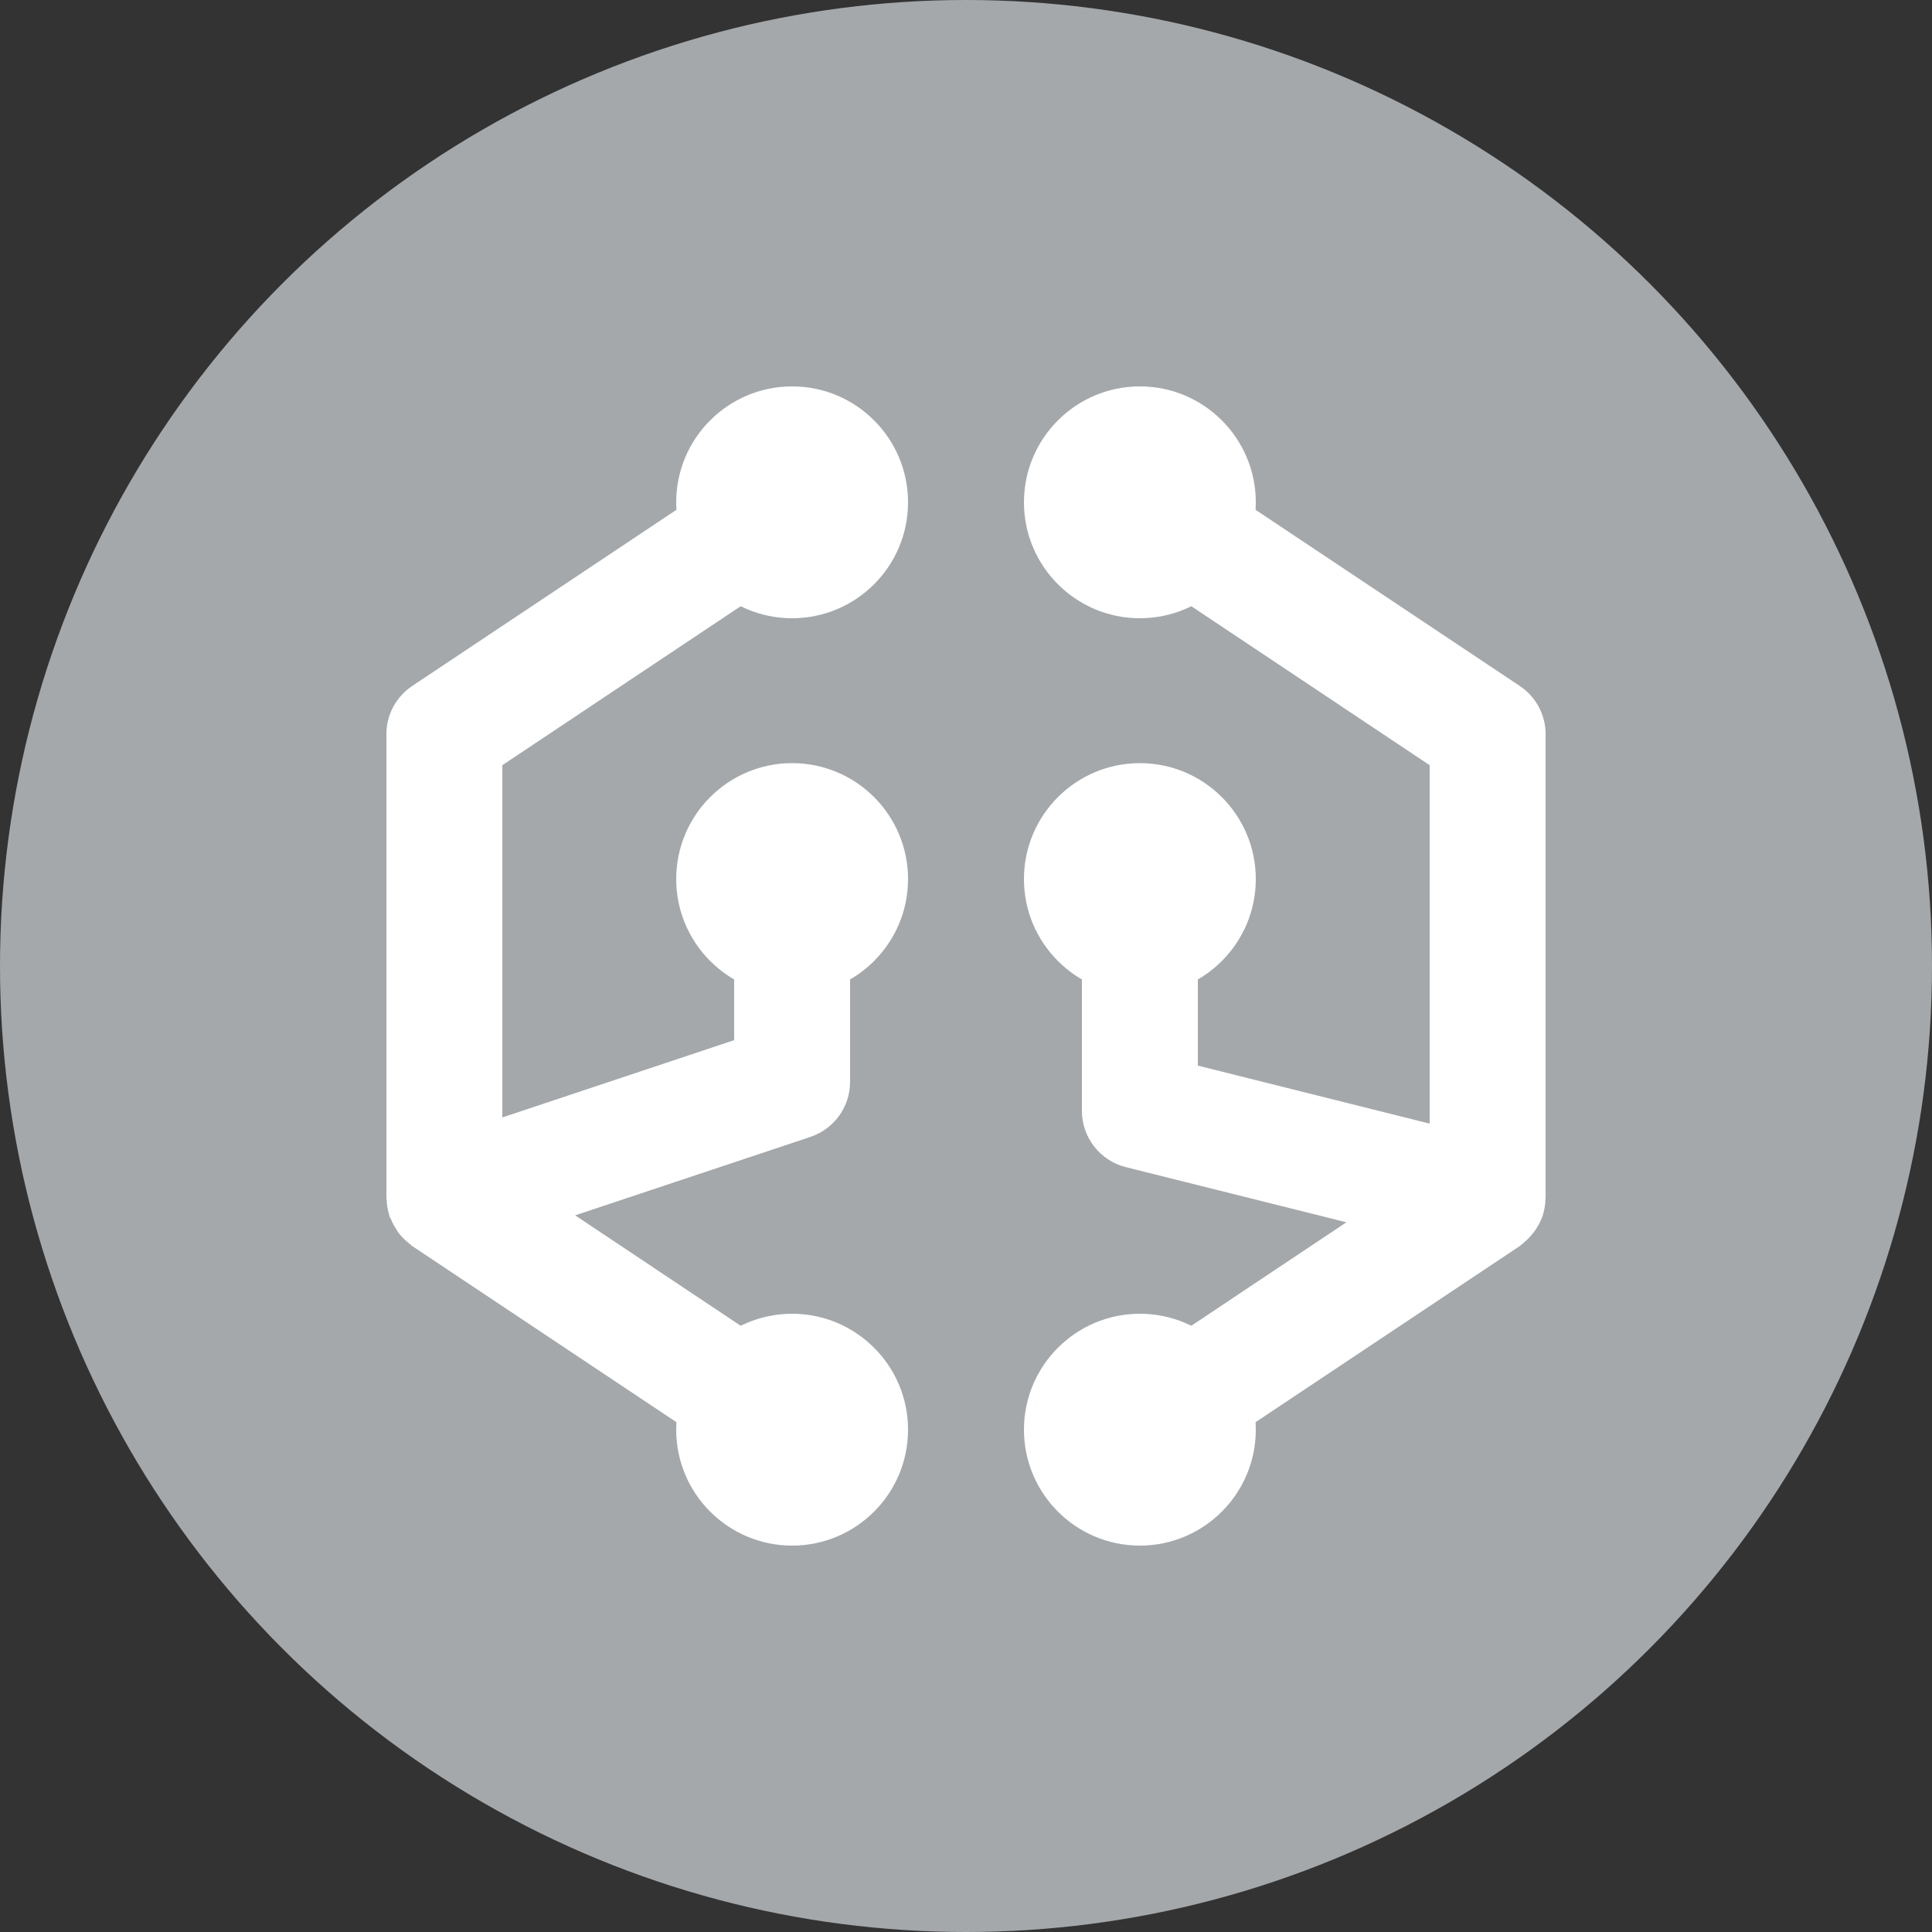 <svg xmlns="http://www.w3.org/2000/svg" width="32" height="32" viewBox="0 0 32 32">
  <rect x="0" y="0" width="32" height="32" fill="#333333" stroke="none"/>
  <g fill="none" fill-rule="evenodd">
    <circle cx="16" cy="16" r="16" fill="#A5A8AB"/>
    <g fill="#FFF" transform="translate(6.4 6.4)">
      <path d="M19.2,5.76 C19.2,5.439 19.04,5.14 18.771,4.961 L13.011,1.121 C12.57,0.827 11.974,0.946 11.68,1.388 C11.386,1.829 11.507,2.424 11.949,2.719 L17.28,6.274 L17.28,12.211 L13.44,11.25 L13.44,8.16 C13.44,7.629 13.011,7.2 12.48,7.2 C11.949,7.2 11.52,7.629 11.52,8.16 L11.52,12 C11.52,12.441 11.821,12.824 12.246,12.931 L15.901,13.845 L11.949,16.481 C11.507,16.776 11.386,17.371 11.68,17.812 C11.866,18.09 12.17,18.24 12.48,18.24 C12.662,18.24 12.848,18.188 13.011,18.079 L18.771,14.239 C18.784,14.231 18.79,14.221 18.803,14.213 C18.826,14.197 18.842,14.178 18.864,14.16 C18.918,14.114 18.963,14.063 19.005,14.007 C19.021,13.985 19.04,13.963 19.053,13.939 C19.107,13.853 19.149,13.763 19.171,13.665 C19.187,13.595 19.197,13.526 19.197,13.457 C19.197,13.451 19.2,13.446 19.2,13.44 L19.2,5.76 Z"/>
      <path d="M10.56 1.92C10.56 2.98 11.421 3.84 12.48 3.84 13.539 3.84 14.4 2.98 14.4 1.92 14.4.86 13.539 0 12.48 0 11.421 0 10.56.86 10.56 1.92M10.56 8.16C10.56 9.22 11.421 10.08 12.48 10.08 13.539 10.08 14.4 9.22 14.4 8.16 14.4 7.1 13.539 6.24 12.48 6.24 11.421 6.24 10.56 7.1 10.56 8.16M10.56 17.28C10.56 18.34 11.421 19.2 12.48 19.2 13.539 19.2 14.4 18.34 14.4 17.28 14.4 16.22 13.539 15.36 12.48 15.36 11.421 15.36 10.56 16.22 10.56 17.28M7.251 16.481L3.126 13.73 7.024 12.43C7.414 12.3 7.68 11.933 7.68 11.52L7.68 8.16C7.68 7.629 7.251 7.2 6.72 7.2 6.189 7.2 5.76 7.629 5.76 8.16L5.76 10.828 1.92 12.108 1.92 6.274 7.251 2.719C7.693 2.424 7.814 1.829 7.52 1.388 7.226.946 6.63.827 6.189 1.121L.429 4.961C.16 5.14 0 5.439 0 5.76L0 13.44C0 13.455.006 13.469.006 13.484.006 13.531.013 13.578.022 13.625.029 13.652.032 13.679.042 13.706.045 13.718.045 13.731.051 13.744.054 13.761.067 13.773.074 13.789.099 13.853.131 13.913.17 13.97.186 13.995.198 14.019.218 14.041.262 14.096.314 14.144.368 14.188.384 14.201.397 14.216.416 14.228.419 14.231.422 14.236.429 14.239L6.189 18.079C6.352 18.188 6.538 18.24 6.72 18.24 7.03 18.24 7.334 18.09 7.52 17.812 7.814 17.371 7.693 16.776 7.251 16.481"/>
      <path d="M8.64 1.92C8.64 2.98 7.779 3.84 6.72 3.84 5.661 3.84 4.8 2.98 4.8 1.92 4.8.86 5.661 0 6.72 0 7.779 0 8.64.86 8.64 1.92M8.64 8.16C8.64 9.22 7.779 10.08 6.72 10.08 5.661 10.08 4.8 9.22 4.8 8.16 4.8 7.1 5.661 6.24 6.72 6.24 7.779 6.24 8.64 7.1 8.64 8.16M8.64 17.28C8.64 18.34 7.779 19.2 6.72 19.2 5.661 19.2 4.8 18.34 4.8 17.28 4.8 16.22 5.661 15.36 6.72 15.36 7.779 15.36 8.64 16.22 8.64 17.28M11.68 1.388C11.386 1.829 11.507 2.424 11.949 2.719L13.325 3.636C13.926 3.34 14.346 2.743 14.387 2.038L13.011 1.121C12.57.827 11.974.946 11.68 1.388M12.48 10.08C12.832 10.08 13.155 9.979 13.44 9.814L13.44 8.16C13.44 7.629 13.011 7.2 12.48 7.2 11.949 7.2 11.52 7.629 11.52 8.16L11.52 9.814C11.805 9.979 12.128 10.08 12.48 10.08M13.325 15.564L11.949 16.481C11.507 16.776 11.386 17.371 11.68 17.812 11.866 18.09 12.17 18.24 12.48 18.24 12.662 18.24 12.848 18.188 13.011 18.079L14.387 17.162C14.346 16.457 13.926 15.86 13.325 15.564"/>
      <path d="M6.189 1.121L4.813 2.038C4.854 2.743 5.274 3.34 5.875 3.636L7.251 2.719C7.693 2.424 7.814 1.829 7.52 1.388 7.226.946 6.63.827 6.189 1.121M6.72 7.2C6.189 7.2 5.76 7.629 5.76 8.16L5.76 9.814C6.045 9.979 6.368 10.08 6.72 10.08 7.072 10.08 7.395 9.979 7.68 9.814L7.68 8.16C7.68 7.629 7.251 7.2 6.72 7.2M7.251 16.481L5.875 15.564C5.274 15.86 4.854 16.457 4.813 17.162L6.189 18.079C6.352 18.188 6.538 18.24 6.72 18.24 7.03 18.24 7.334 18.09 7.52 17.812 7.814 17.371 7.693 16.776 7.251 16.481"/>
    </g>
  </g>
</svg>

